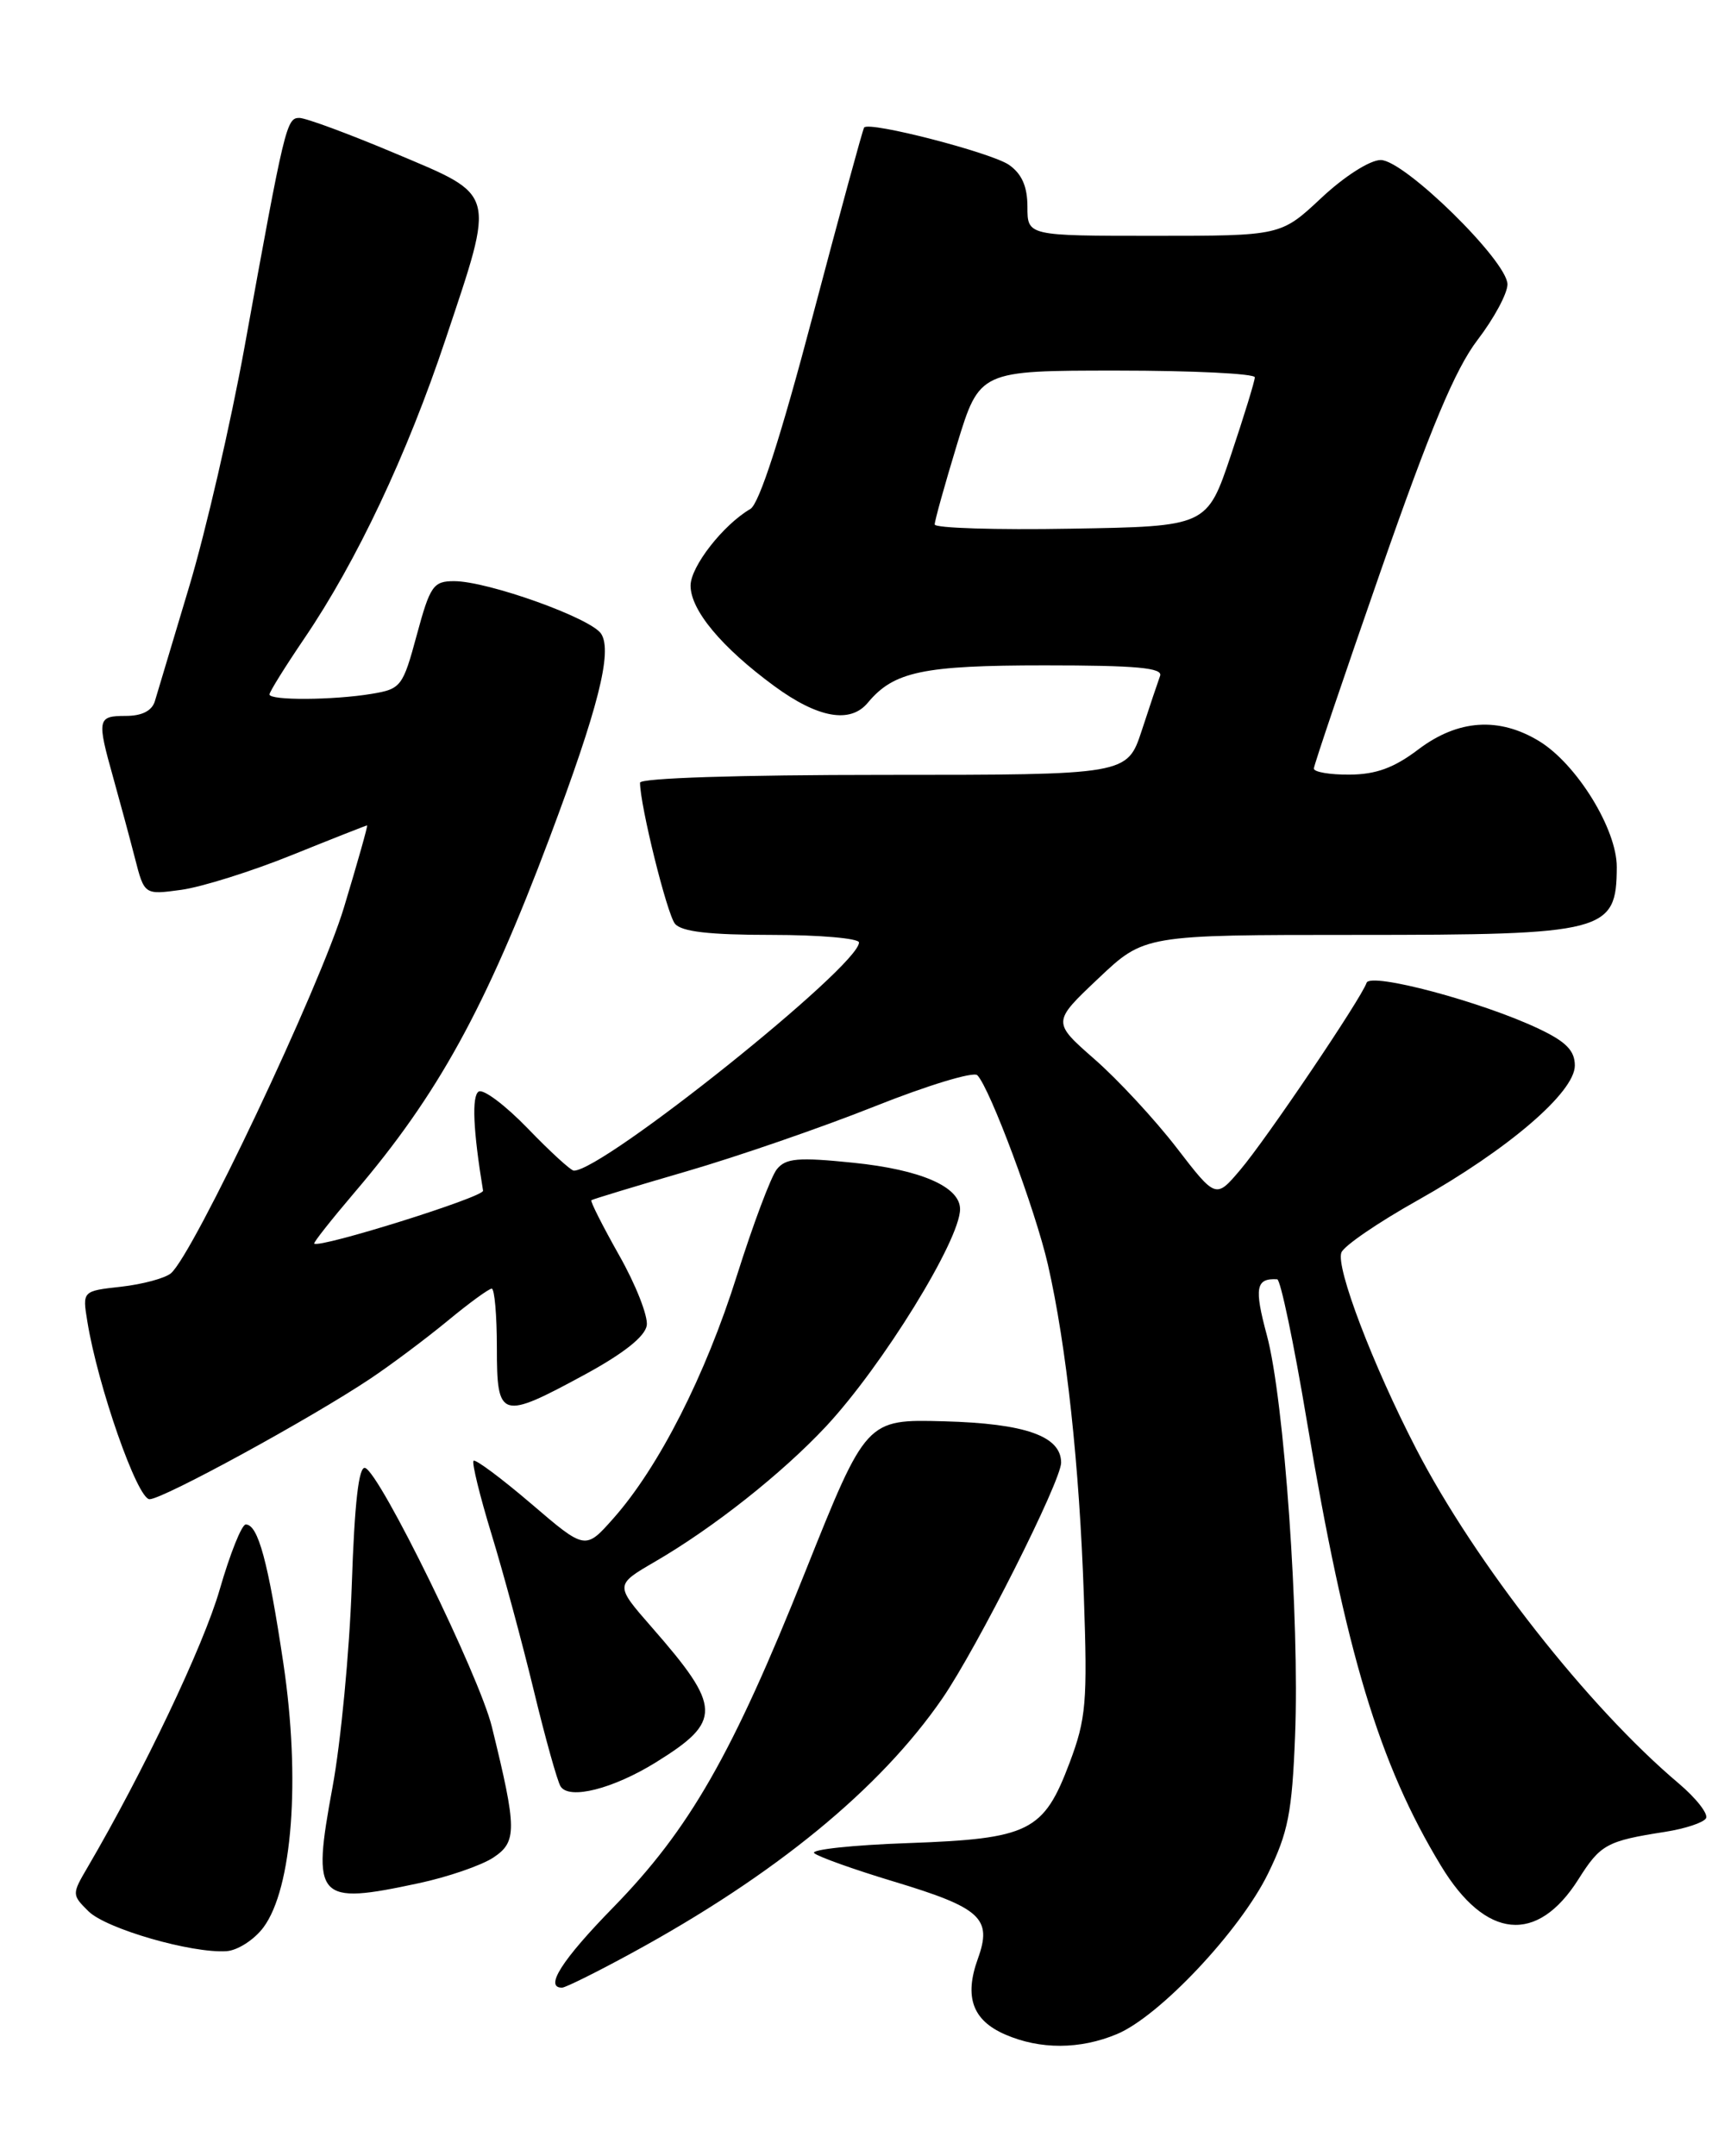 <?xml version="1.0" encoding="UTF-8" standalone="no"?>
<!DOCTYPE svg PUBLIC "-//W3C//DTD SVG 1.1//EN" "http://www.w3.org/Graphics/SVG/1.1/DTD/svg11.dtd" >
<svg xmlns="http://www.w3.org/2000/svg" xmlns:xlink="http://www.w3.org/1999/xlink" version="1.1" viewBox="0 0 204 256">
 <g >
 <path fill="currentColor"
d=" M 132.62 241.51 C 137.67 239.41 147.25 229.23 150.56 222.47 C 152.96 217.57 153.42 215.21 153.78 206.12 C 154.33 192.33 152.49 166.14 150.43 158.53 C 148.91 152.89 149.12 151.74 151.66 151.89 C 152.05 151.92 153.64 159.49 155.18 168.72 C 159.80 196.28 163.76 209.41 171.11 221.53 C 176.41 230.28 182.53 230.87 187.43 223.12 C 190.04 218.98 190.80 218.57 197.74 217.49 C 200.08 217.12 202.25 216.41 202.57 215.89 C 202.88 215.38 201.42 213.51 199.32 211.73 C 188.61 202.70 175.15 185.55 168.15 172.00 C 163.01 162.06 158.60 150.48 159.28 148.71 C 159.58 147.92 163.66 145.13 168.34 142.51 C 179.07 136.48 187.00 129.68 187.00 126.51 C 187.00 124.75 185.96 123.68 182.75 122.16 C 176.02 118.95 162.70 115.40 162.27 116.69 C 161.65 118.54 150.36 135.27 147.26 138.91 C 144.37 142.32 144.37 142.32 139.69 136.24 C 137.11 132.90 132.74 128.18 129.97 125.76 C 124.94 121.35 124.94 121.35 130.41 116.18 C 135.88 111.00 135.88 111.00 161.01 111.00 C 190.69 111.00 191.95 110.67 191.98 102.95 C 192.00 98.46 187.23 90.72 182.77 88.00 C 177.99 85.09 173.13 85.42 168.43 88.97 C 165.53 91.17 163.39 91.95 160.25 91.97 C 157.91 91.99 156.01 91.66 156.01 91.25 C 156.02 90.84 159.60 80.27 163.96 67.76 C 169.85 50.86 172.80 43.83 175.44 40.37 C 177.40 37.81 179.00 34.84 179.00 33.76 C 179.00 31.01 166.76 19.00 163.95 19.00 C 162.67 19.00 159.63 20.94 156.90 23.50 C 152.09 28.00 152.09 28.00 137.04 28.00 C 122.00 28.00 122.00 28.00 122.00 24.56 C 122.00 22.15 121.34 20.65 119.82 19.58 C 117.74 18.13 103.21 14.37 102.61 15.14 C 102.45 15.34 99.71 25.40 96.51 37.50 C 92.71 51.90 90.15 59.82 89.10 60.43 C 85.88 62.30 82.00 67.27 82.00 69.53 C 82.00 72.44 85.68 76.86 91.93 81.45 C 97.12 85.26 100.97 85.95 103.05 83.43 C 106.13 79.73 109.59 79.00 124.06 79.00 C 134.96 79.00 138.11 79.29 137.75 80.25 C 137.50 80.94 136.51 83.86 135.57 86.75 C 133.84 92.00 133.84 92.00 104.92 92.00 C 87.66 92.00 76.00 92.38 76.00 92.93 C 76.00 95.62 79.20 108.53 80.15 109.68 C 80.93 110.62 84.23 111.00 91.62 111.00 C 97.33 111.00 102.00 111.41 102.00 111.90 C 102.00 114.71 71.61 139.02 68.14 138.99 C 67.79 138.99 65.33 136.74 62.67 133.98 C 60.01 131.23 57.39 129.26 56.84 129.60 C 56.00 130.12 56.18 134.21 57.36 141.37 C 57.48 142.12 37.91 148.24 37.31 147.65 C 37.20 147.53 39.35 144.81 42.09 141.59 C 52.00 129.98 57.65 119.71 65.25 99.50 C 71.03 84.11 72.74 77.39 71.39 75.26 C 70.22 73.40 57.93 69.00 53.92 69.00 C 51.45 69.00 51.07 69.55 49.49 75.39 C 47.83 81.53 47.62 81.80 44.13 82.38 C 39.55 83.14 32.00 83.18 32.00 82.45 C 32.00 82.14 33.87 79.14 36.15 75.78 C 42.35 66.65 48.34 53.97 52.91 40.27 C 58.83 22.55 59.04 23.32 46.97 18.23 C 41.45 15.90 36.31 14.00 35.54 14.00 C 34.02 14.00 33.80 14.92 29.05 41.13 C 27.39 50.28 24.43 63.10 22.47 69.63 C 20.51 76.16 18.67 82.29 18.39 83.25 C 18.04 84.40 16.86 85.00 14.93 85.00 C 11.56 85.00 11.49 85.37 13.45 92.35 C 14.24 95.18 15.40 99.47 16.02 101.88 C 17.14 106.25 17.14 106.25 21.52 105.65 C 23.93 105.32 29.84 103.47 34.64 101.53 C 39.45 99.59 43.48 98.00 43.59 98.00 C 43.70 98.00 42.46 102.39 40.84 107.75 C 38.01 117.14 22.93 148.98 20.29 151.18 C 19.58 151.77 16.93 152.48 14.39 152.77 C 9.78 153.28 9.78 153.28 10.37 156.89 C 11.61 164.56 16.31 178.00 17.76 178.00 C 19.35 178.00 36.91 168.41 44.00 163.67 C 46.48 162.01 50.59 158.93 53.14 156.83 C 55.69 154.72 58.05 153.00 58.39 153.00 C 58.72 153.00 59.00 156.15 59.00 160.00 C 59.00 168.50 59.44 168.63 69.50 163.17 C 74.09 160.67 76.60 158.67 76.80 157.36 C 76.96 156.26 75.49 152.51 73.52 149.04 C 71.56 145.56 70.07 142.62 70.22 142.50 C 70.38 142.38 75.45 140.84 81.50 139.08 C 87.55 137.32 97.61 133.85 103.86 131.36 C 110.11 128.87 115.60 127.20 116.05 127.66 C 117.55 129.19 122.95 143.68 124.43 150.14 C 126.63 159.78 128.17 173.96 128.70 189.50 C 129.14 202.14 128.97 204.06 127.01 209.28 C 123.92 217.48 122.25 218.31 107.80 218.83 C 101.23 219.06 96.22 219.60 96.68 220.02 C 97.13 220.44 101.38 221.96 106.12 223.39 C 116.50 226.52 117.85 227.76 116.11 232.57 C 114.48 237.09 115.48 239.87 119.35 241.55 C 123.50 243.36 128.24 243.34 132.62 241.51 Z  M 75.00 231.89 C 92.01 222.63 104.51 212.39 111.90 201.65 C 116.02 195.66 126.00 175.85 126.00 173.66 C 126.00 170.51 121.75 169.01 112.10 168.75 C 102.86 168.50 102.86 168.50 95.61 186.63 C 86.94 208.35 81.87 217.19 72.81 226.47 C 66.71 232.71 64.60 236.03 66.75 235.99 C 67.16 235.98 70.88 234.14 75.00 231.89 Z  M 31.28 228.84 C 34.72 224.21 35.70 211.24 33.65 197.50 C 31.84 185.41 30.65 181.00 29.18 181.00 C 28.70 181.00 27.31 184.49 26.08 188.75 C 24.17 195.38 17.05 210.34 10.39 221.72 C 8.53 224.89 8.53 224.97 10.50 226.92 C 12.59 229.00 22.77 231.94 26.90 231.66 C 28.22 231.57 30.19 230.30 31.28 228.84 Z  M 49.73 223.59 C 53.16 222.86 57.13 221.49 58.56 220.56 C 61.41 218.68 61.40 217.20 58.40 205.00 C 56.91 198.96 45.12 174.87 43.36 174.29 C 42.60 174.03 42.10 178.42 41.77 188.21 C 41.50 196.07 40.47 206.87 39.48 212.21 C 37.01 225.59 37.57 226.20 49.73 223.59 Z  M 77.90 209.23 C 85.77 204.35 85.72 202.72 77.39 193.20 C 73.01 188.19 73.01 188.19 77.75 185.43 C 84.70 181.40 92.86 174.94 98.07 169.37 C 104.76 162.20 114.00 147.24 114.00 143.56 C 114.00 140.90 109.34 138.87 101.31 138.05 C 94.75 137.38 93.30 137.51 92.24 138.83 C 91.55 139.69 89.42 145.37 87.50 151.45 C 83.77 163.30 78.23 174.19 72.84 180.27 C 69.50 184.04 69.50 184.04 63.07 178.53 C 59.53 175.51 56.45 173.21 56.23 173.44 C 56.01 173.66 56.97 177.59 58.37 182.17 C 59.77 186.75 62.03 195.11 63.39 200.74 C 64.75 206.37 66.18 211.48 66.56 212.09 C 67.56 213.72 72.79 212.40 77.90 209.23 Z  M 110.99 62.27 C 110.98 61.85 112.18 57.56 113.64 52.75 C 116.32 44.00 116.32 44.00 132.66 44.00 C 141.65 44.00 149.00 44.36 149.00 44.80 C 149.00 45.23 147.72 49.40 146.16 54.05 C 143.32 62.50 143.32 62.50 127.16 62.77 C 118.27 62.93 110.99 62.70 110.99 62.27 Z "/>
</g>
</svg>